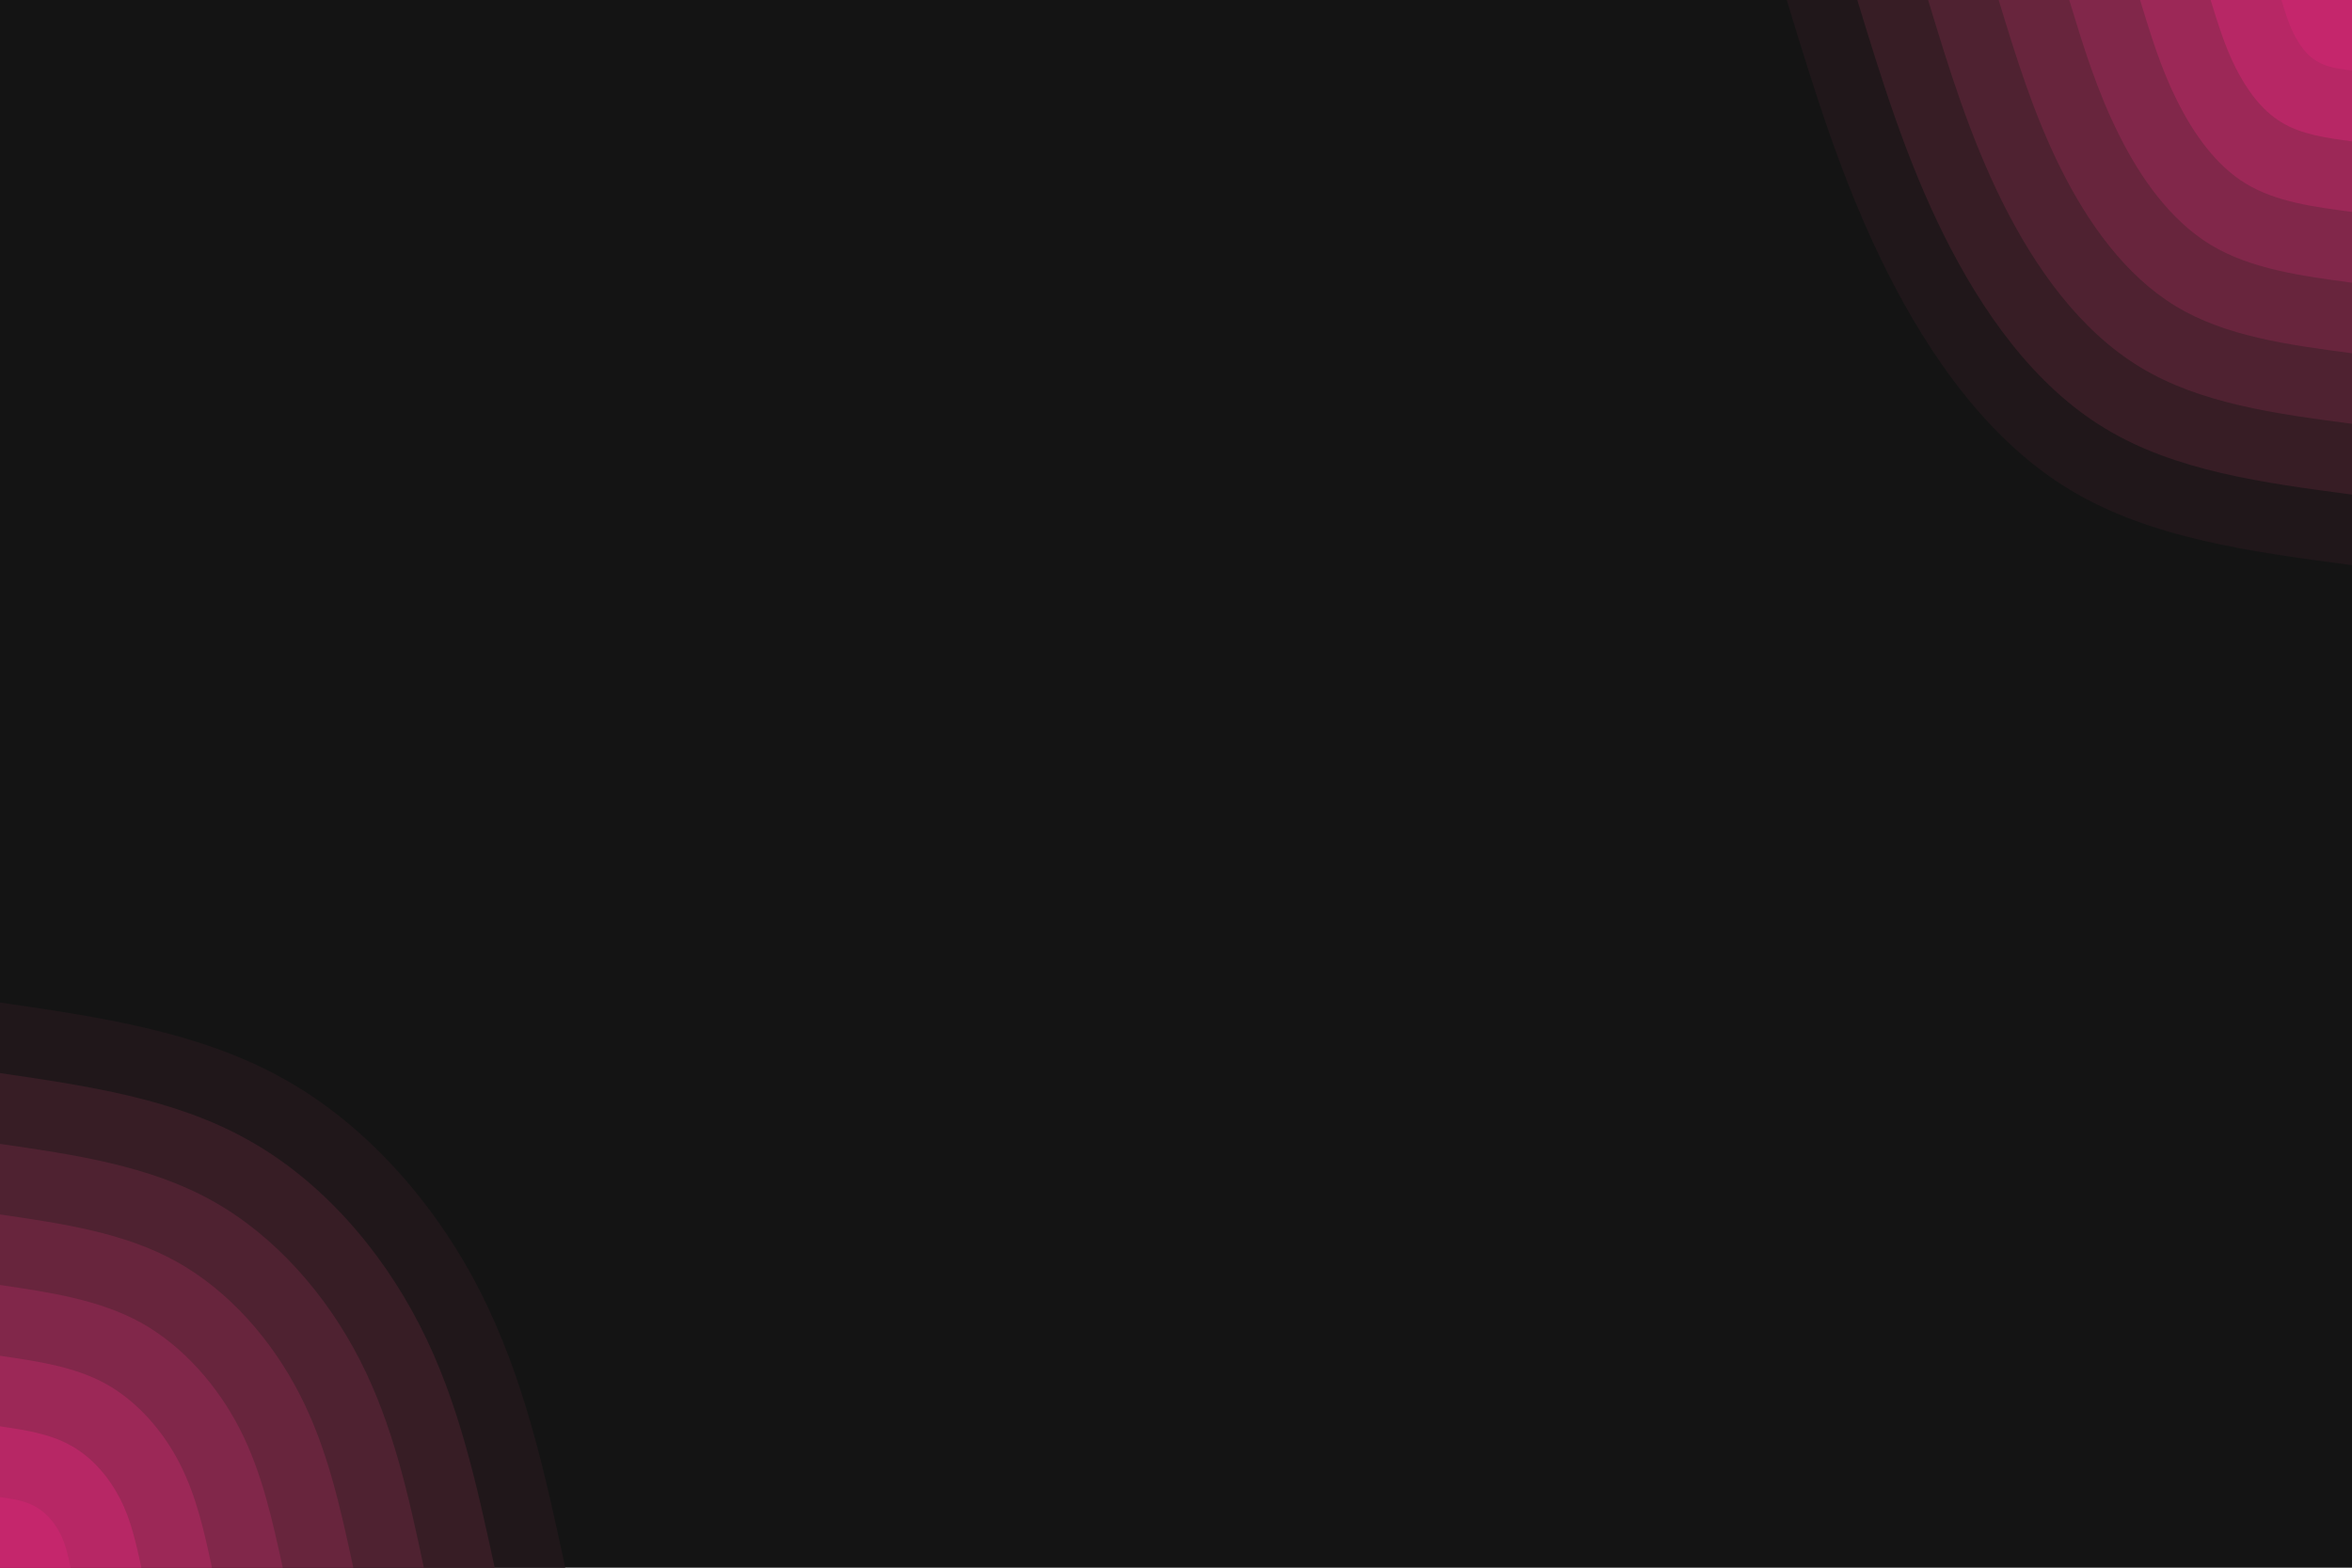 <svg id="visual" viewBox="0 0 900 600" width="900" height="600" xmlns="http://www.w3.org/2000/svg" xmlns:xlink="http://www.w3.org/1999/xlink" version="1.1"><rect x="0" y="0" width="900" height="600" fill="#141414"></rect><defs><linearGradient id="grad1_0" x1="33.3%" y1="0%" x2="100%" y2="100%"><stop offset="20%" stop-color="#c5266c" stop-opacity="1"></stop><stop offset="80%" stop-color="#c5266c" stop-opacity="1"></stop></linearGradient></defs><defs><linearGradient id="grad1_1" x1="33.3%" y1="0%" x2="100%" y2="100%"><stop offset="20%" stop-color="#c5266c" stop-opacity="1"></stop><stop offset="80%" stop-color="#a9285e" stop-opacity="1"></stop></linearGradient></defs><defs><linearGradient id="grad1_2" x1="33.3%" y1="0%" x2="100%" y2="100%"><stop offset="20%" stop-color="#8e2851" stop-opacity="1"></stop><stop offset="80%" stop-color="#a9285e" stop-opacity="1"></stop></linearGradient></defs><defs><linearGradient id="grad1_3" x1="33.3%" y1="0%" x2="100%" y2="100%"><stop offset="20%" stop-color="#8e2851" stop-opacity="1"></stop><stop offset="80%" stop-color="#742644" stop-opacity="1"></stop></linearGradient></defs><defs><linearGradient id="grad1_4" x1="33.3%" y1="0%" x2="100%" y2="100%"><stop offset="20%" stop-color="#5b2437" stop-opacity="1"></stop><stop offset="80%" stop-color="#742644" stop-opacity="1"></stop></linearGradient></defs><defs><linearGradient id="grad1_5" x1="33.3%" y1="0%" x2="100%" y2="100%"><stop offset="20%" stop-color="#5b2437" stop-opacity="1"></stop><stop offset="80%" stop-color="#43202b" stop-opacity="1"></stop></linearGradient></defs><defs><linearGradient id="grad1_6" x1="33.3%" y1="0%" x2="100%" y2="100%"><stop offset="20%" stop-color="#2b1a1f" stop-opacity="1"></stop><stop offset="80%" stop-color="#43202b" stop-opacity="1"></stop></linearGradient></defs><defs><linearGradient id="grad1_7" x1="33.3%" y1="0%" x2="100%" y2="100%"><stop offset="20%" stop-color="#2b1a1f" stop-opacity="1"></stop><stop offset="80%" stop-color="#141414" stop-opacity="1"></stop></linearGradient></defs><defs><linearGradient id="grad2_0" x1="0%" y1="0%" x2="66.7%" y2="100%"><stop offset="20%" stop-color="#c5266c" stop-opacity="1"></stop><stop offset="80%" stop-color="#c5266c" stop-opacity="1"></stop></linearGradient></defs><defs><linearGradient id="grad2_1" x1="0%" y1="0%" x2="66.7%" y2="100%"><stop offset="20%" stop-color="#a9285e" stop-opacity="1"></stop><stop offset="80%" stop-color="#c5266c" stop-opacity="1"></stop></linearGradient></defs><defs><linearGradient id="grad2_2" x1="0%" y1="0%" x2="66.7%" y2="100%"><stop offset="20%" stop-color="#a9285e" stop-opacity="1"></stop><stop offset="80%" stop-color="#8e2851" stop-opacity="1"></stop></linearGradient></defs><defs><linearGradient id="grad2_3" x1="0%" y1="0%" x2="66.7%" y2="100%"><stop offset="20%" stop-color="#742644" stop-opacity="1"></stop><stop offset="80%" stop-color="#8e2851" stop-opacity="1"></stop></linearGradient></defs><defs><linearGradient id="grad2_4" x1="0%" y1="0%" x2="66.7%" y2="100%"><stop offset="20%" stop-color="#742644" stop-opacity="1"></stop><stop offset="80%" stop-color="#5b2437" stop-opacity="1"></stop></linearGradient></defs><defs><linearGradient id="grad2_5" x1="0%" y1="0%" x2="66.7%" y2="100%"><stop offset="20%" stop-color="#43202b" stop-opacity="1"></stop><stop offset="80%" stop-color="#5b2437" stop-opacity="1"></stop></linearGradient></defs><defs><linearGradient id="grad2_6" x1="0%" y1="0%" x2="66.7%" y2="100%"><stop offset="20%" stop-color="#43202b" stop-opacity="1"></stop><stop offset="80%" stop-color="#2b1a1f" stop-opacity="1"></stop></linearGradient></defs><defs><linearGradient id="grad2_7" x1="0%" y1="0%" x2="66.7%" y2="100%"><stop offset="20%" stop-color="#141414" stop-opacity="1"></stop><stop offset="80%" stop-color="#2b1a1f" stop-opacity="1"></stop></linearGradient></defs><g transform="translate(900, 0)"><path d="M0 216.3C-38.7 211.2 -77.4 206 -108.2 187.3C-138.9 168.7 -161.7 136.5 -178.4 103C-195.1 69.5 -205.7 34.8 -216.3 0L0 0Z" fill="#20171a"></path><path d="M0 189.3C-33.9 184.8 -67.7 180.3 -94.6 163.9C-121.6 147.6 -141.5 119.4 -156.1 90.1C-170.7 60.8 -180 30.4 -189.3 0L0 0Z" fill="#371d25"></path><path d="M0 162.2C-29 158.4 -58.1 154.5 -81.1 140.5C-104.2 126.5 -121.3 102.4 -133.8 77.3C-146.3 52.1 -154.3 26.1 -162.2 0L0 0Z" fill="#4f2231"></path><path d="M0 135.2C-24.2 132 -48.4 128.8 -67.6 117.1C-86.8 105.4 -101.1 85.3 -111.5 64.4C-121.9 43.5 -128.6 21.7 -135.2 0L0 0Z" fill="#68253d"></path><path d="M0 108.2C-19.4 105.6 -38.7 103 -54.1 93.7C-69.5 84.3 -80.9 68.2 -89.2 51.5C-97.6 34.8 -102.9 17.4 -108.2 0L0 0Z" fill="#81274a"></path><path d="M0 81.1C-14.5 79.2 -29 77.3 -40.6 70.3C-52.1 63.3 -60.6 51.2 -66.9 38.6C-73.2 26.1 -77.1 13 -81.1 0L0 0Z" fill="#9c2857"></path><path d="M0 54.1C-9.7 52.8 -19.4 51.5 -27 46.8C-34.7 42.2 -40.4 34.1 -44.6 25.8C-48.8 17.4 -51.4 8.7 -54.1 0L0 0Z" fill="#b72765"></path><path d="M0 27C-4.8 26.4 -9.7 25.8 -13.5 23.4C-17.4 21.1 -20.2 17.1 -22.3 12.9C-24.4 8.7 -25.7 4.3 -27 0L0 0Z" fill="#c5266c"></path></g><g transform="translate(0, 600)"><path d="M0 -216.3C38 -210.8 76 -205.2 108.2 -187.3C140.3 -169.5 166.6 -139.3 183.6 -106C200.6 -72.7 208.5 -36.4 216.3 0L0 0Z" fill="#20171a"></path><path d="M0 -189.3C33.3 -184.4 66.5 -179.6 94.6 -163.9C122.8 -148.3 145.7 -121.9 160.6 -92.8C175.6 -63.6 182.4 -31.8 189.3 0L0 0Z" fill="#371d25"></path><path d="M0 -162.2C28.5 -158.1 57 -153.9 81.1 -140.5C105.2 -127.1 124.9 -104.5 137.7 -79.5C150.5 -54.5 156.4 -27.3 162.2 0L0 0Z" fill="#4f2231"></path><path d="M0 -135.2C23.8 -131.7 47.5 -128.3 67.6 -117.1C87.7 -105.9 104.1 -87 114.7 -66.3C125.4 -45.5 130.3 -22.7 135.2 0L0 0Z" fill="#68253d"></path><path d="M0 -108.2C19 -105.4 38 -102.6 54.1 -93.7C70.1 -84.7 83.3 -69.6 91.8 -53C100.3 -36.4 104.2 -18.2 108.2 0L0 0Z" fill="#81274a"></path><path d="M0 -81.1C14.3 -79 28.5 -77 40.6 -70.3C52.6 -63.6 62.5 -52.2 68.8 -39.8C75.2 -27.3 78.2 -13.6 81.1 0L0 0Z" fill="#9c2857"></path><path d="M0 -54.1C9.5 -52.7 19 -51.3 27 -46.8C35.1 -42.4 41.6 -34.8 45.9 -26.5C50.2 -18.2 52.1 -9.1 54.1 0L0 0Z" fill="#b72765"></path><path d="M0 -27C4.8 -26.3 9.5 -25.7 13.5 -23.4C17.5 -21.2 20.8 -17.4 22.9 -13.3C25.1 -9.1 26.1 -4.5 27 0L0 0Z" fill="#c5266c"></path></g></svg>